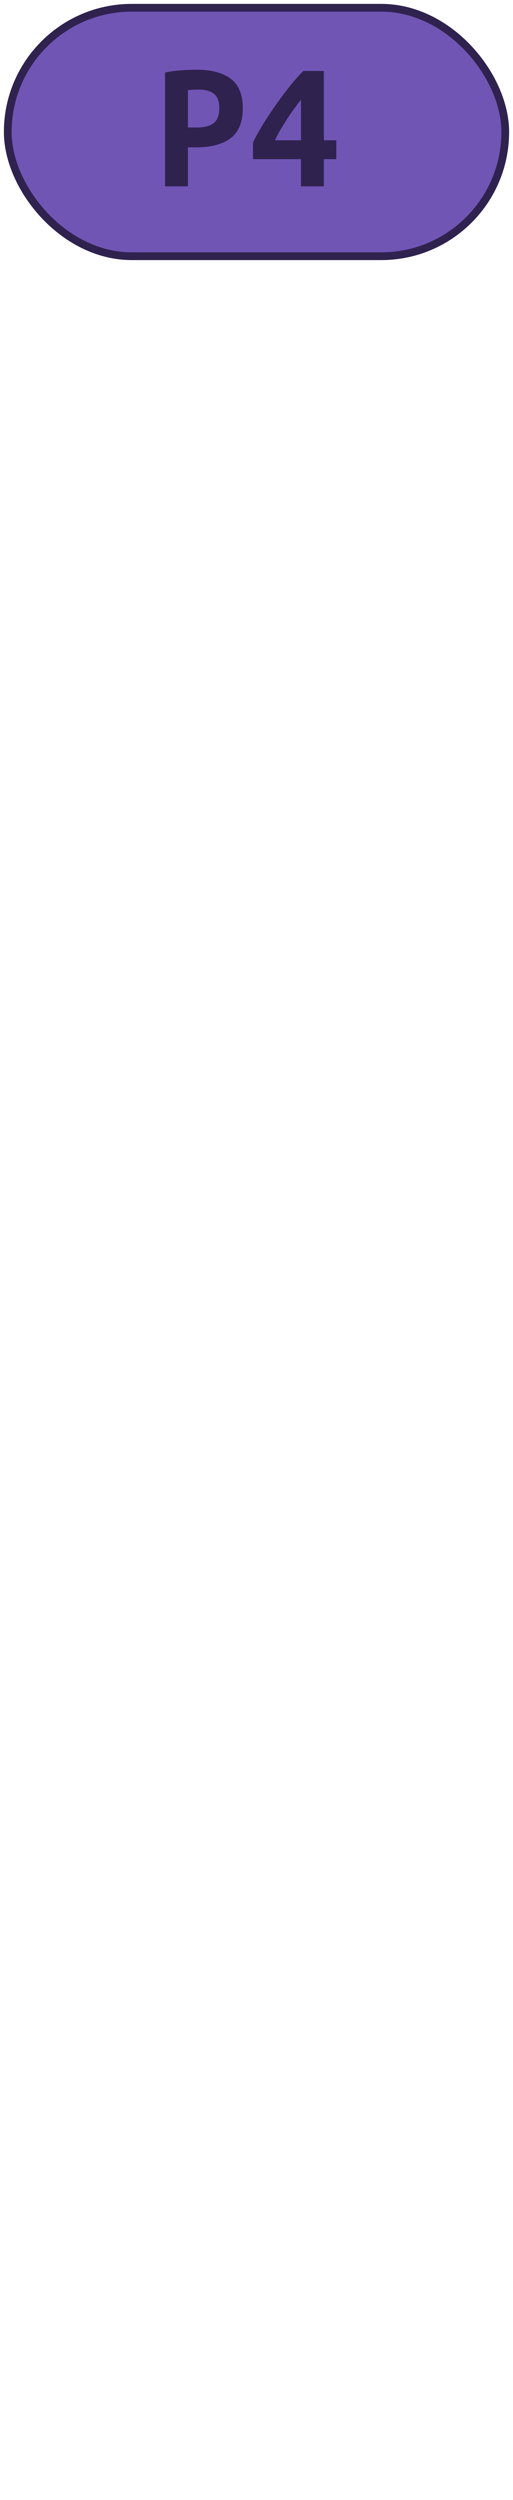 <?xml version="1.0" encoding="UTF-8"?>
<svg height="322" width="66.2" version="1.1" xmlns="http://www.w3.org/2000/svg"><!--Created by Josélio de S. C. Júnior - 2021 - https://github.com/joseliojunior -->
    <rect
        height="32"
        width="64.2"
        rx="16"
        ry="16"
        x="1" y="1"
        fill="#7055b5"
        stroke="#2f224e"
        stroke-width="1" />
    <g transform="translate(0, 12)">
        <path fill="#2f224e" stroke="none" d="M25.38-3.02L25.38-3.02Q28.21-3.02 29.77-1.86Q31.33-0.70 31.33 1.94L31.33 1.94Q31.33 4.61 29.76 5.80Q28.18 6.98 25.30 6.98L25.30 6.98L24.25 6.98L24.25 12L21.30 12L21.30-2.66Q21.73-2.76 22.27-2.83Q22.81-2.90 23.36-2.94Q23.91-2.98 24.44-3Q24.97-3.02 25.38-3.02ZM25.71-0.46L25.71-0.46Q25.45-0.46 24.98-0.44Q24.51-0.43 24.25-0.38L24.25-0.38L24.25 4.42L25.45 4.42Q26.86 4.42 27.58 3.85Q28.30 3.29 28.30 1.92L28.30 1.92Q28.30 0.62 27.60 0.08Q26.89-0.46 25.71-0.46ZM38.84 6.07L38.84 0.84Q38.41 1.39 37.95 2.02Q37.50 2.64 37.05 3.32Q36.61 4.01 36.20 4.70Q35.79 5.40 35.48 6.07L35.48 6.07L38.84 6.07ZM39.15-2.86L41.79-2.86L41.79 6.07L43.40 6.07L43.40 8.50L41.79 8.50L41.79 12L38.84 12L38.84 8.50L32.65 8.50L32.65 6.34Q33.10 5.40 33.82 4.21Q34.54 3.02 35.41 1.78Q36.27 0.53 37.23-0.68Q38.19-1.90 39.15-2.86L39.15-2.86Z"/>
    </g>
</svg>